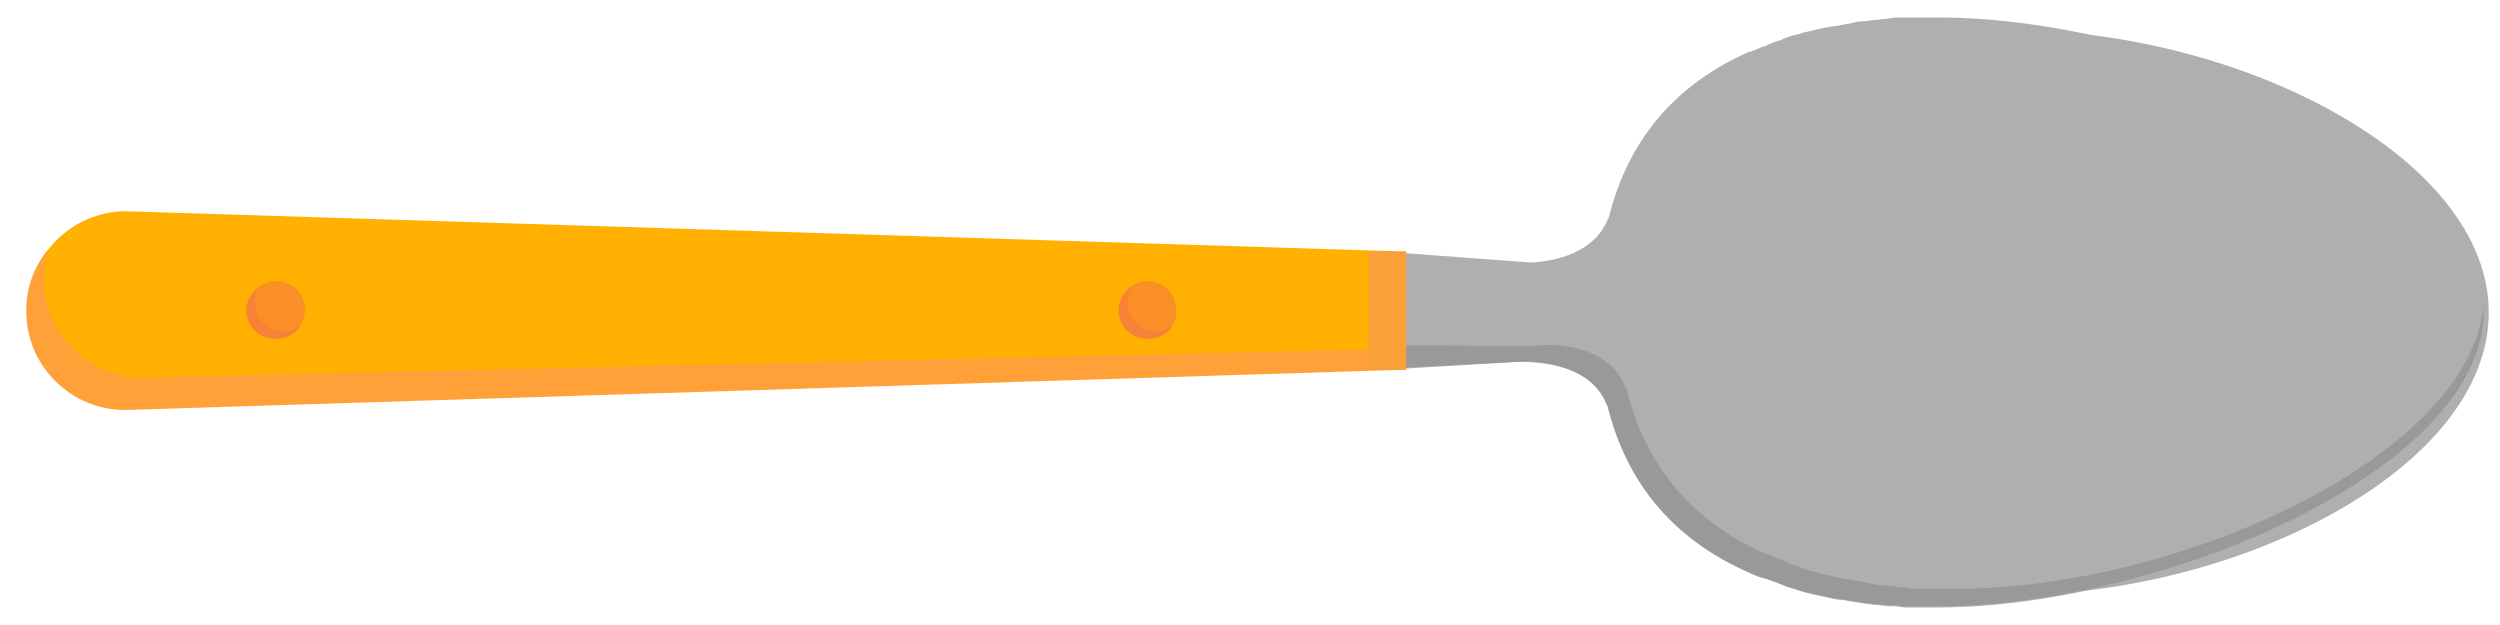 <?xml version="1.0" encoding="utf-8"?>
<!-- Generator: Adobe Illustrator 16.0.0, SVG Export Plug-In . SVG Version: 6.00 Build 0)  -->
<!DOCTYPE svg PUBLIC "-//W3C//DTD SVG 1.1//EN" "http://www.w3.org/Graphics/SVG/1.1/DTD/svg11.dtd">
<svg version="1.1" id="레이어_1" xmlns="http://www.w3.org/2000/svg" xmlns:xlink="http://www.w3.org/1999/xlink" x="0px"
	 y="0px" width="200px" height="50px" viewBox="0 0 200 50" style="enable-background:new 0 0 200 50;" xml:space="preserve">
<style type="text/css">
<![CDATA[
	.st0{fill:#AFAFAF;}
	.st1{fill:#F88138;}
	.st2{fill:#F8A138;}
	.st3{opacity:0.7;fill:#F88138;}
	.st4{fill:#999999;}
	.st5{fill:#FFA138;}
	.st6{fill:#FFB000;}
]]>
</style>
<g>
	<path class="st0" d="M160.9,2.4c-18.1,0-31.3,10.1-31.3,22.6c0,12.4,3.8,22.6,31.3,22.6c18.1,0,38.2-10.1,38.2-22.6
		C199.1,12.5,179,2.4,160.9,2.4z"/>
</g>
<g>
	<path class="st0" d="M198.7,25L198.7,25C198.7,25,198.7,25,198.7,25C198.7,25,198.7,25,198.7,25C198.7,25,198.7,25,198.7,25
		C198.7,25,198.7,25,198.7,25C198.7,25,198.7,25,198.7,25C198.7,25,198.7,25,198.7,25L198.7,25c-0.1-12.5-25.5-23.6-43.6-23.6
		c-0.7,0-1.4,0-2.1,0c-0.3,0-0.6,0-0.8,0c-0.4,0-0.8,0-1.2,0.1c-0.4,0-0.7,0.1-1,0.1c-0.3,0-0.6,0.1-0.9,0.1c-0.4,0-0.8,0.1-1.2,0.2
		c-0.2,0-0.4,0.1-0.6,0.1c-0.4,0.1-0.8,0.1-1.2,0.2c-0.2,0-0.3,0.1-0.5,0.1c-0.4,0.1-0.9,0.2-1.3,0.3c-0.1,0-0.2,0.1-0.3,0.1
		c-0.4,0.1-0.9,0.2-1.3,0.4c-0.1,0-0.1,0-0.2,0.1c-0.5,0.1-0.9,0.3-1.3,0.5c0,0-0.1,0-0.1,0c-0.5,0.2-0.9,0.4-1.3,0.5c0,0,0,0,0,0
		c-6.7,3-9.8,8-11.1,13.2c0,0.1-0.1,0.1-0.1,0.2c-1.1,2.6-4.1,3.3-6.1,3.4l-12.2-0.9l0.2,9.5l10.1-0.6c0,0,0,0,0,0s6.4-0.7,8.1,3.4
		c0,0.1,0.1,0.1,0.1,0.2c1.3,5.2,4.4,10.2,11.1,13.2c0,0,0,0,0,0c0.4,0.2,0.9,0.4,1.3,0.5c0,0,0.1,0,0.1,0c0.4,0.2,0.9,0.3,1.3,0.5
		c0.1,0,0.1,0,0.2,0.1c0.4,0.1,0.9,0.3,1.3,0.4c0.1,0,0.2,0.1,0.3,0.1c0.4,0.1,0.8,0.2,1.3,0.3c0.2,0,0.3,0.1,0.5,0.1
		c0.4,0.1,0.8,0.2,1.2,0.2c0.2,0,0.4,0.1,0.6,0.1c0.4,0.1,0.8,0.1,1.2,0.2c0.3,0,0.6,0.1,0.9,0.1c0.3,0,0.7,0.1,1,0.1
		c0.4,0,0.8,0,1.2,0.1c0.3,0,0.5,0,0.8,0c0.7,0,1.4,0,2.1,0C173.2,48.5,198.6,37.5,198.7,25z"/>
	<path class="st4" d="M198.7,25L198.7,25C198.7,25,198.7,25,198.7,25C198.7,25,198.7,25,198.7,25C198.7,25,198.7,25,198.7,25
		C198.7,25,198.7,25,198.7,25C198.7,25,198.7,25,198.7,25C198.7,25,198.7,25,198.7,25L198.7,25c0-0.3,0-0.5,0-0.7
		c-1,12.2-24.4,22.8-42.2,22.8c-0.7,0-1.4,0-2.1,0c-0.3,0-0.6,0-0.8,0c-0.4,0-0.8,0-1.2-0.1c-0.4,0-0.7-0.1-1-0.1
		c-0.3,0-0.6-0.1-0.9-0.1c-0.4,0-0.8-0.1-1.2-0.2c-0.2,0-0.4-0.1-0.6-0.1c-0.4-0.1-0.8-0.1-1.2-0.2c-0.2,0-0.3-0.1-0.5-0.1
		c-0.4-0.1-0.9-0.2-1.3-0.3c-0.1,0-0.2-0.1-0.3-0.1c-0.4-0.1-0.9-0.2-1.3-0.4c-0.1,0-0.1,0-0.2-0.1c-0.5-0.1-0.9-0.3-1.3-0.5
		c0,0-0.1,0-0.1,0c-0.5-0.2-0.9-0.4-1.3-0.5c0,0,0,0,0,0c-6.7-3-9.8-8-11.1-13.2c0-0.1-0.1-0.1-0.1-0.2c-1.4-3.4-5.9-3.5-7.5-3.2
		l-23.2-0.2l11.1,2l11.8-0.6c2,0.1,5.2,0.7,6.3,3.4c0,0.1,0.1,0.1,0.1,0.2c1.3,5.2,4.4,10.2,11.1,13.2c0,0,0,0,0,0
		c0.4,0.2,0.9,0.4,1.3,0.5c0,0,0.1,0,0.1,0c0.4,0.2,0.9,0.3,1.3,0.5c0.1,0,0.1,0,0.2,0.1c0.4,0.1,0.9,0.3,1.3,0.4
		c0.1,0,0.2,0.1,0.3,0.1c0.4,0.1,0.8,0.2,1.3,0.3c0.2,0,0.3,0.1,0.5,0.1c0.4,0.1,0.8,0.2,1.2,0.2c0.2,0,0.4,0.1,0.6,0.1
		c0.4,0.1,0.8,0.1,1.2,0.2c0.3,0,0.6,0.1,0.9,0.1c0.3,0,0.7,0.1,1,0.1c0.4,0,0.8,0,1.2,0.1c0.3,0,0.5,0,0.8,0c0.7,0,1.4,0,2.1,0
		C173.2,48.5,198.6,37.5,198.7,25z"/>
</g>
<path class="st6" d="M111.6,20.1L10.1,16.9c-4.4,0-7.9,3.6-7.9,7.9l0,0c0,4.4,3.6,7.9,7.9,7.9l101.5-3.2V20.1z"/>
<path class="st3" d="M91.8,27.1c-1.3,0-2.3-1-2.3-2.3c0-1.3,1-2.3,2.3-2.3c1.3,0,2.3,1,2.3,2.3C94.2,26.1,93.1,27.1,91.8,27.1z"/>
<path class="st3" d="M22.1,27.1c-1.3,0-2.3-1-2.3-2.3c0-1.3,1-2.3,2.3-2.3c1.3,0,2.3,1,2.3,2.3C24.4,26.1,23.4,27.1,22.1,27.1z"/>
<path class="st5" d="M111.6,29.6v-1.7L11.4,30.2c-4.4,0-7.9-3.6-7.9-7.9c0-0.8,0.1-1.5,0.3-2.3c-1.1,1.4-1.7,3-1.7,4.9
	c0,4.4,3.6,7.9,7.9,7.9L111.6,29.6z"/>
<rect x="109.5" y="20.1" class="st2" width="3" height="9.5"/>
<path class="st1" d="M93.8,26.1c-0.4,0.2-0.8,0.4-1.3,0.4c-1.3,0-2.3-1-2.3-2.3c0-0.5,0.1-0.9,0.4-1.3c-0.6,0.4-1.1,1.1-1.1,1.9
	c0,1.3,1,2.3,2.3,2.3C92.7,27.1,93.4,26.7,93.8,26.1z"/>
<path class="st1" d="M24,26.1c-0.4,0.2-0.8,0.4-1.3,0.4c-1.3,0-2.3-1-2.3-2.3c0-0.5,0.1-0.9,0.4-1.3c-0.6,0.4-1.1,1.1-1.1,1.9
	c0,1.3,1,2.3,2.3,2.3C22.9,27.1,23.6,26.7,24,26.1z"/>
</svg>
